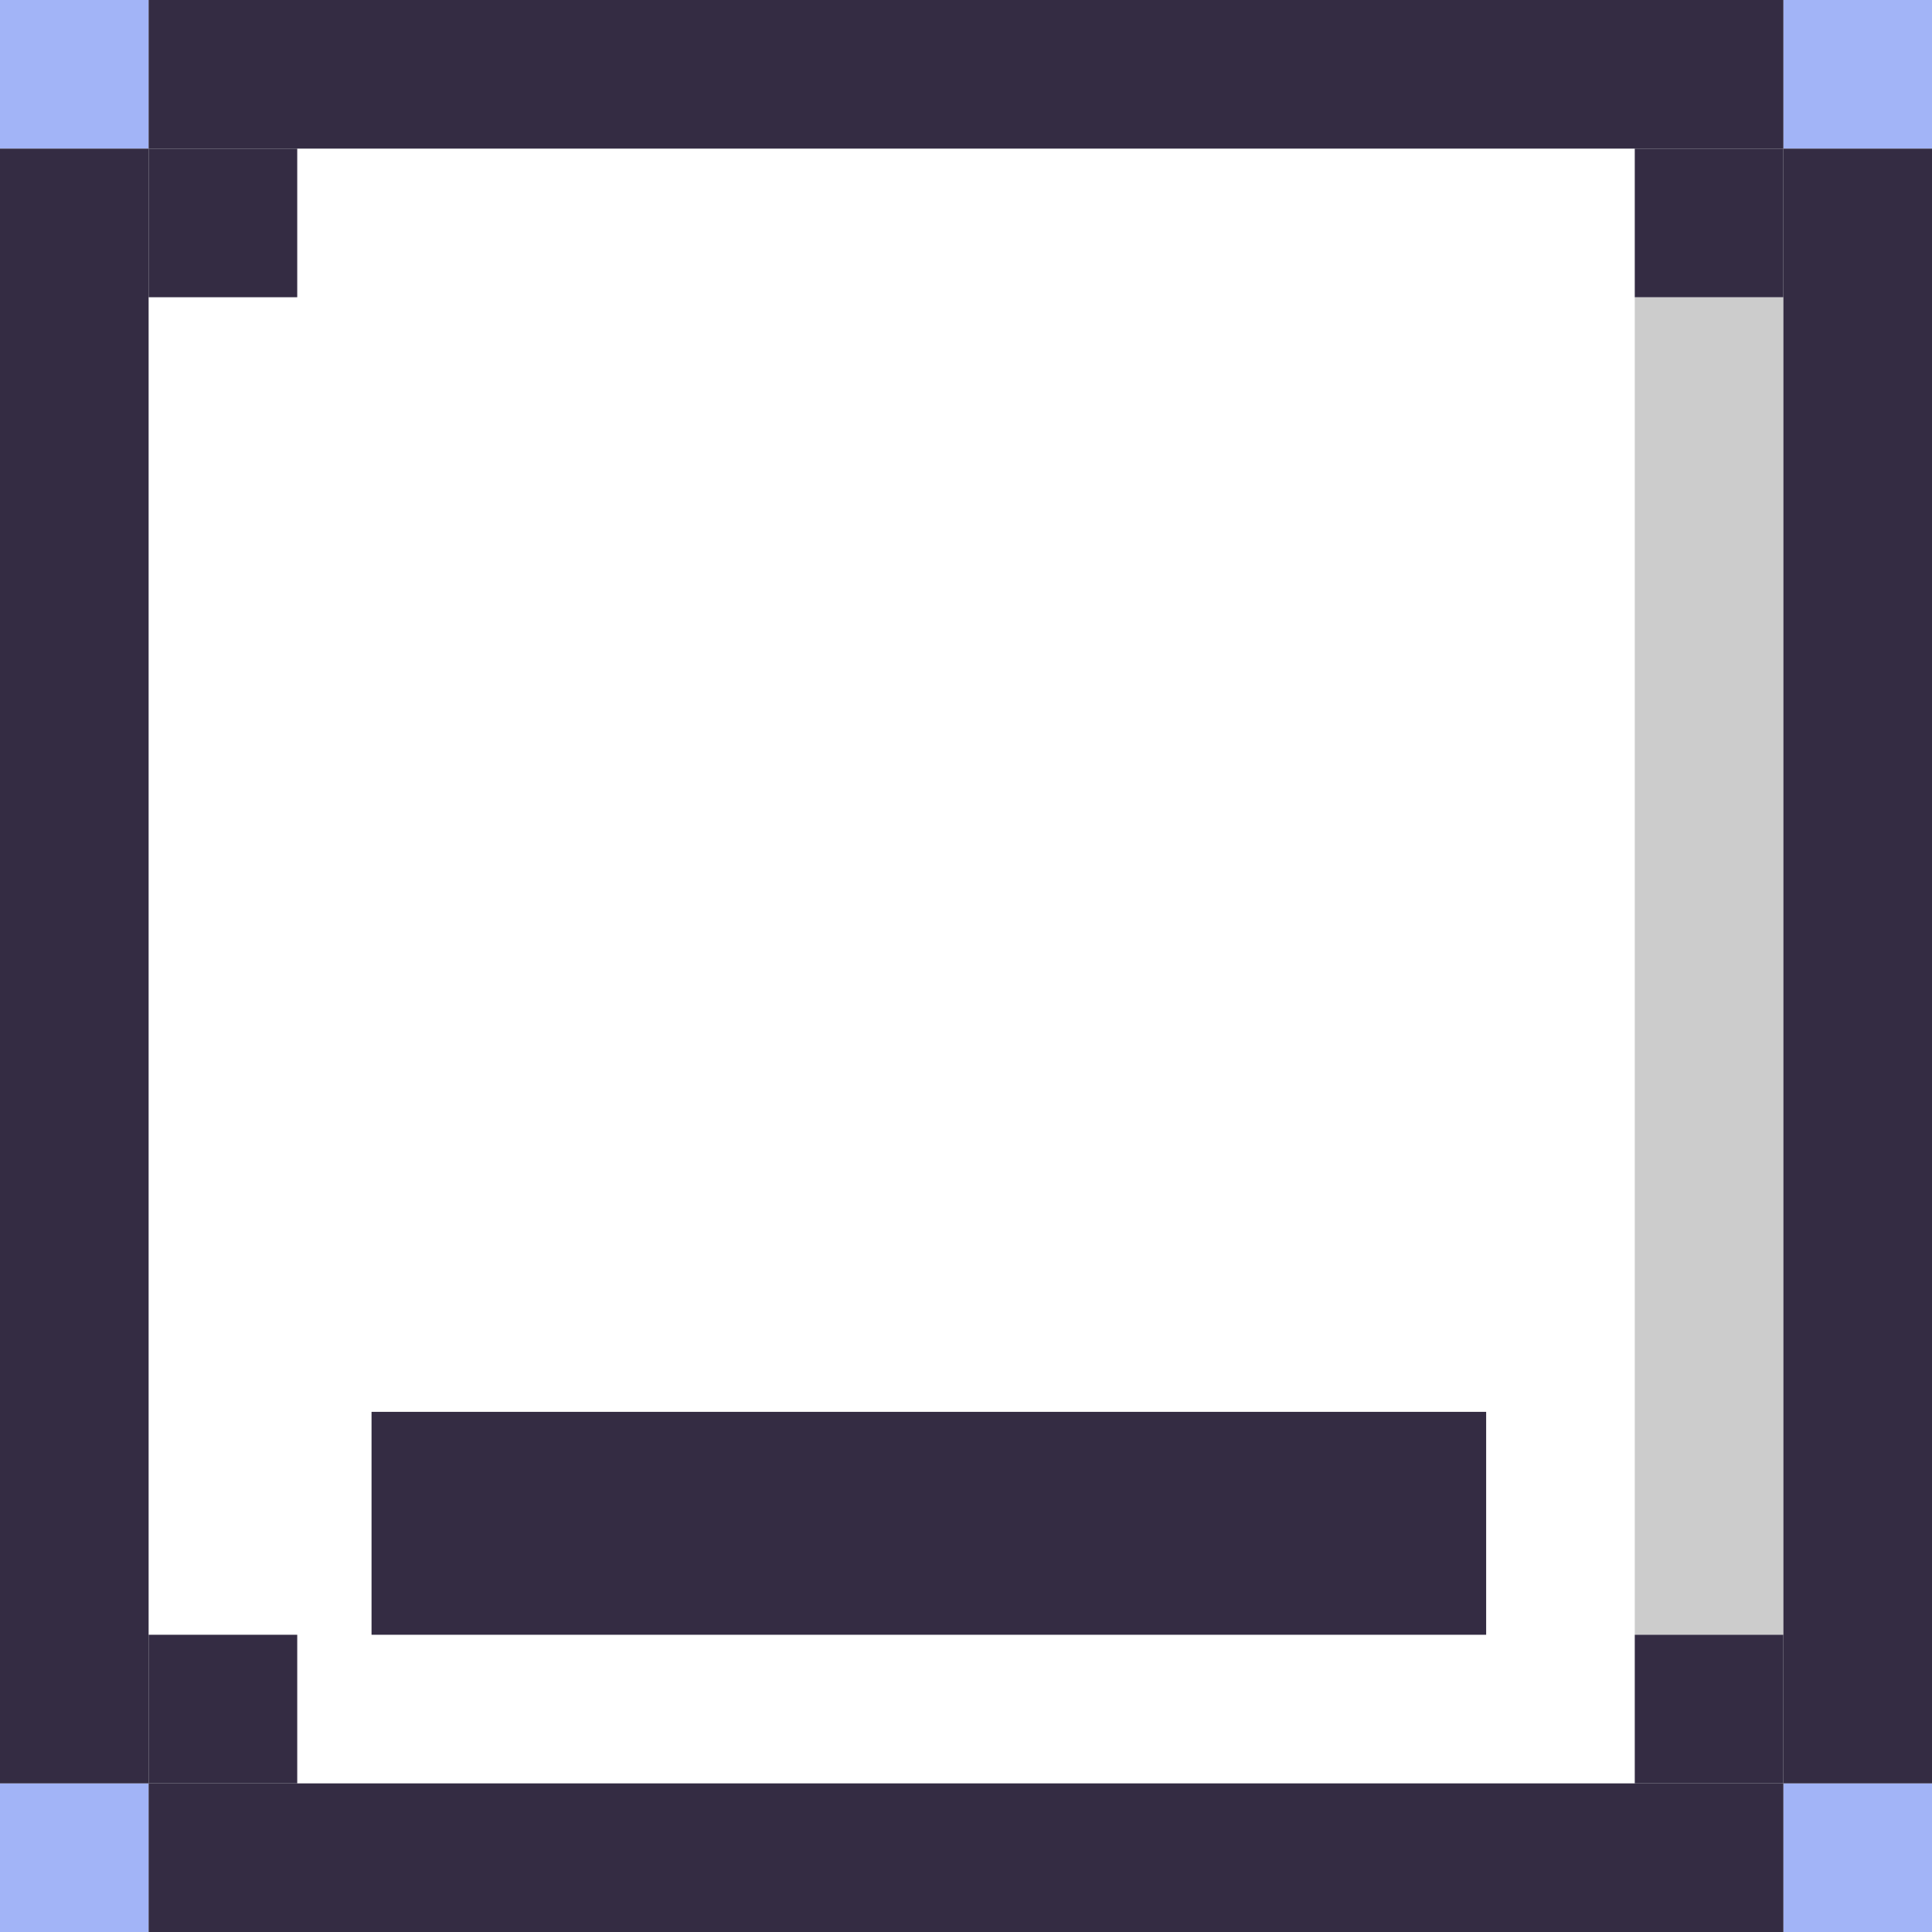 <svg width="26" height="26" viewBox="0 0 26 26" fill="none" xmlns="http://www.w3.org/2000/svg">
<rect x="24" width="2" height="2" fill="#A2B4F7"/>
<rect width="2" height="2" fill="#A2B4F7"/>
<rect y="24" width="2" height="2" fill="#A2B4F7"/>
<rect x="24" y="24" width="2" height="2" fill="#A2B4F7"/>
<rect opacity="0.2" x="22" y="4" width="2" height="18" fill="black"/>
<rect x="2" y="24" width="22" height="2" fill="#342C43"/>
<rect x="2" width="22" height="2" fill="#342C43"/>
<rect x="2" y="22" width="2" height="2" fill="#342C43"/>
<rect x="2" y="2" width="2" height="2" fill="#342C43"/>
<rect x="22" y="22" width="2" height="2" fill="#342C43"/>
<rect x="22" y="2" width="2" height="2" fill="#342C43"/>
<rect x="24" y="2" width="2" height="22" fill="#342C43"/>
<rect y="2" width="2" height="22" fill="#342C43"/>
<rect x="5" y="19" width="15" height="3" fill="#342C43"/>
</svg>
